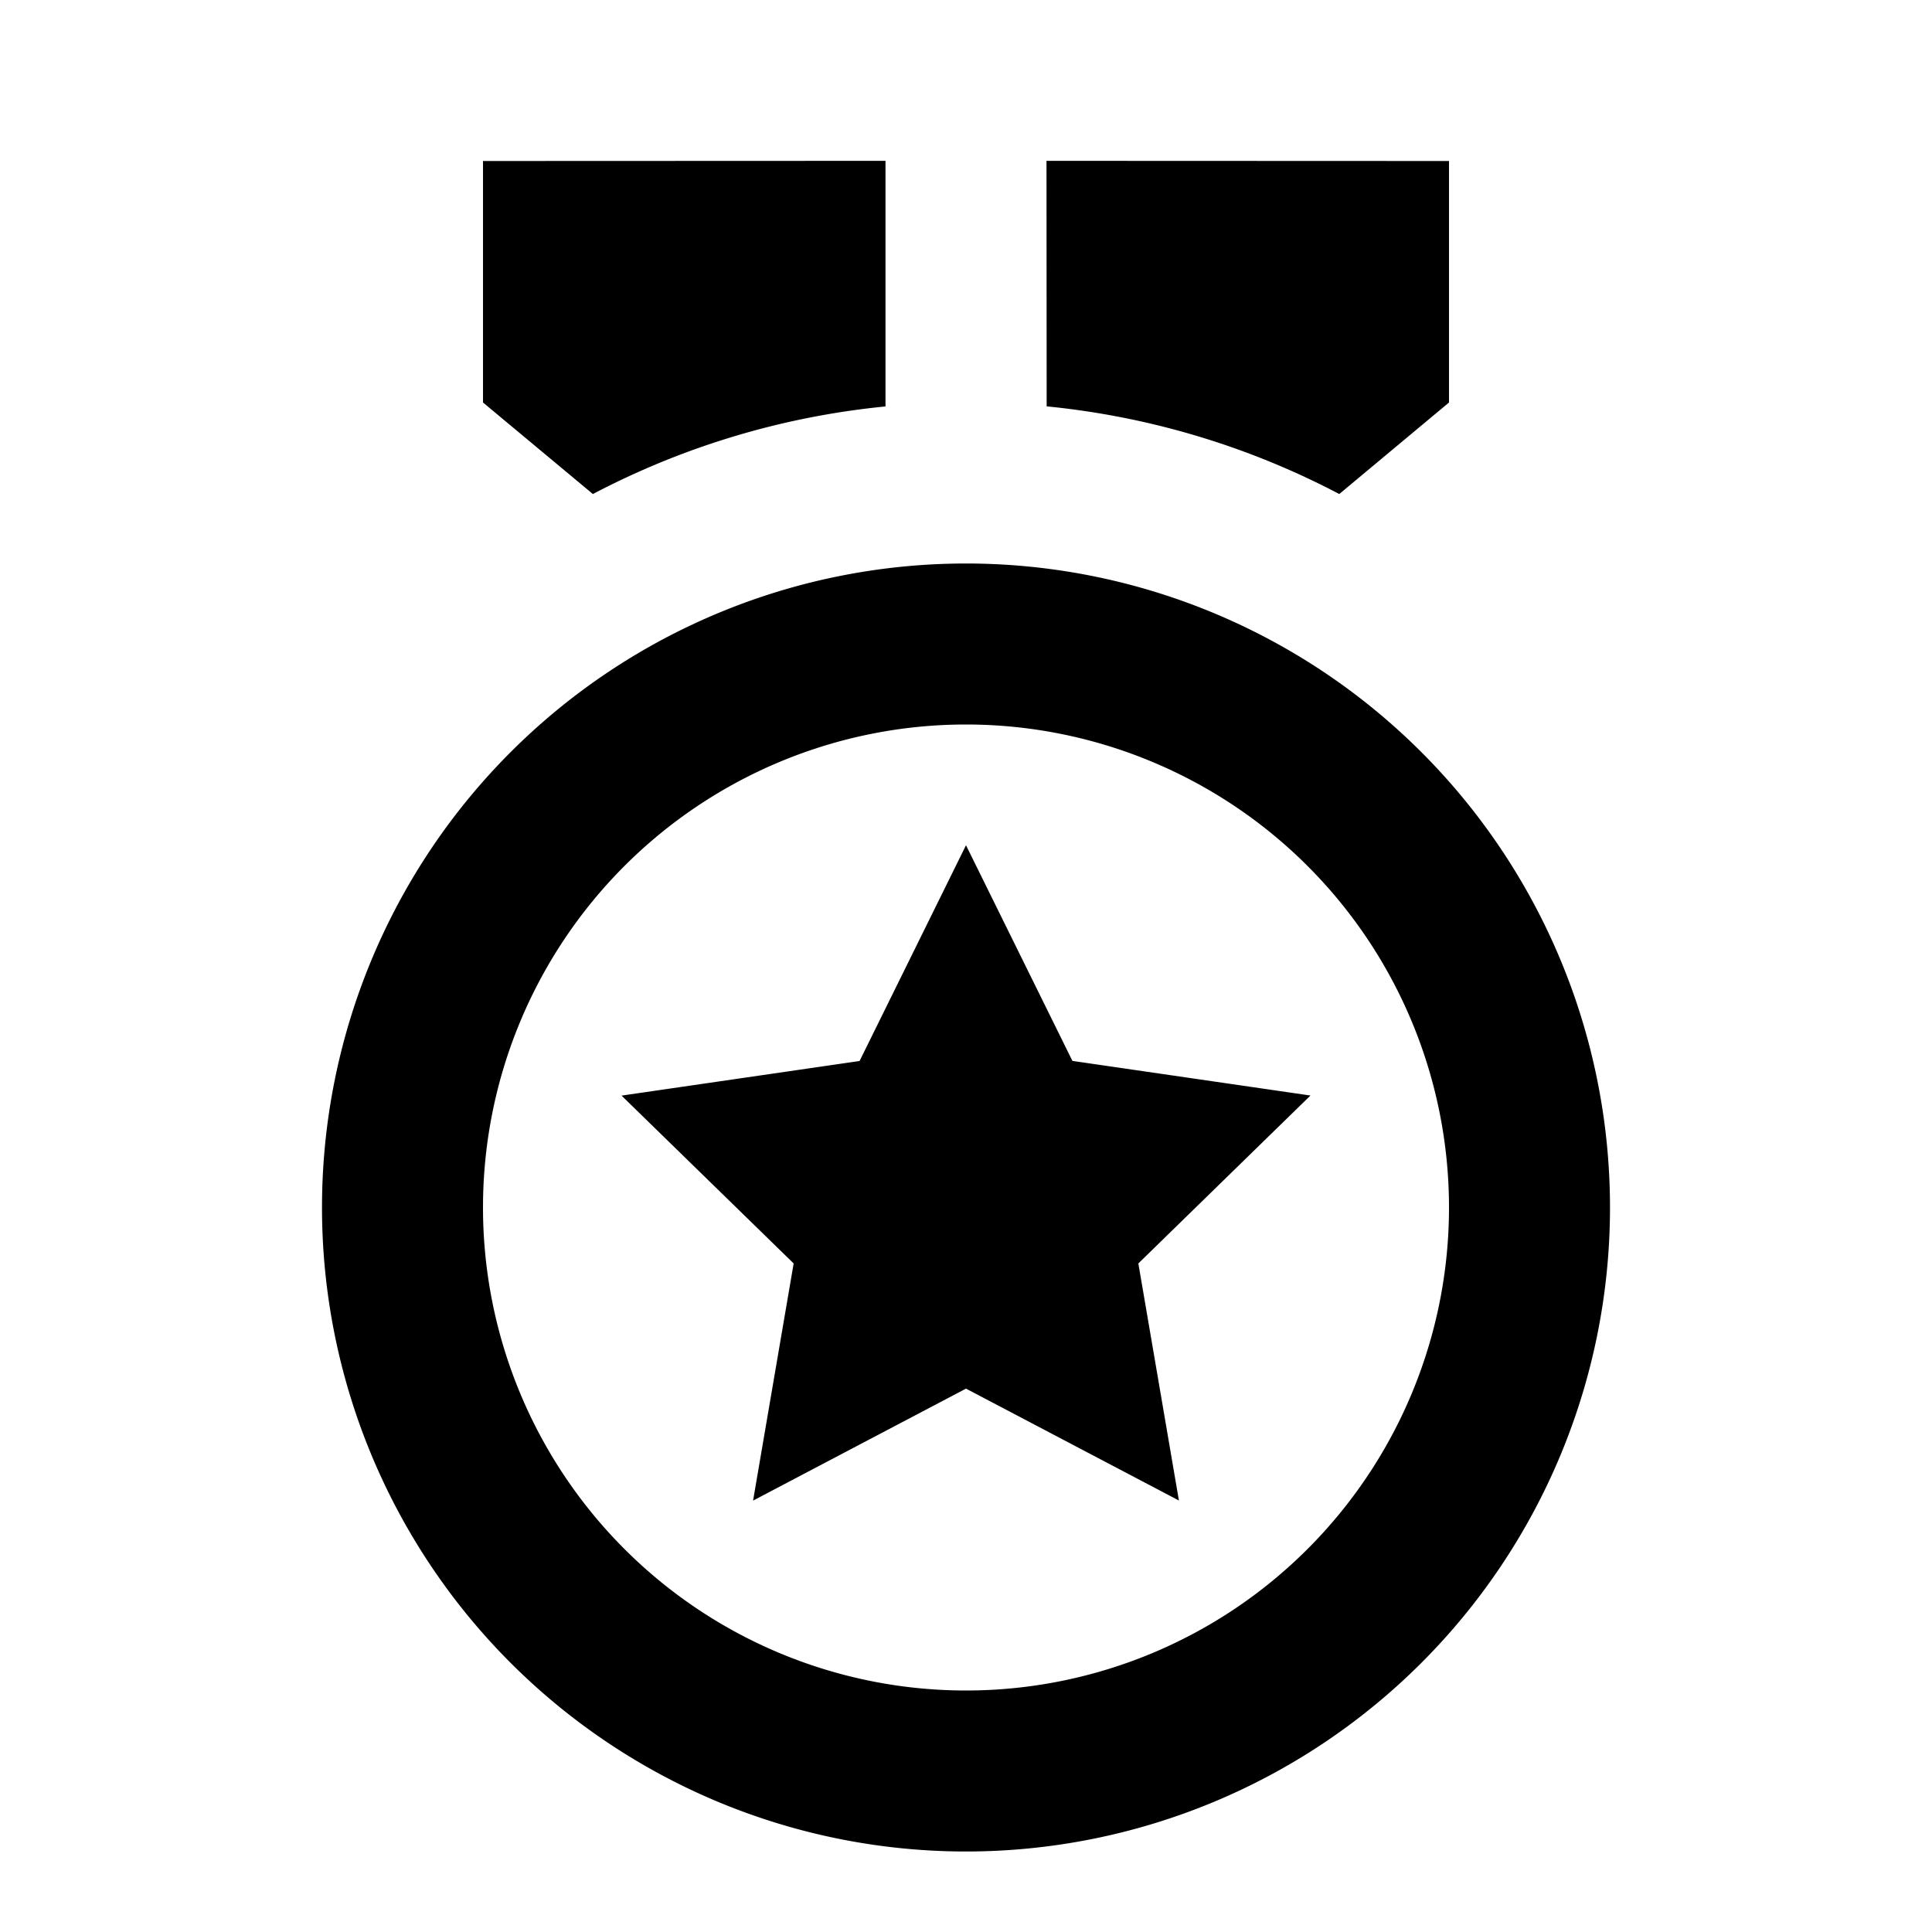 <svg xmlns="http://www.w3.org/2000/svg" viewBox="0 0 24 24"><path d="M11 1.998 6 2v3l1.365 1.137A9.9 9.9 0 0 1 11 5.049zm2 0 .002 3.05a9.9 9.9 0 0 1 3.635 1.089L18 5V2zM12 7a8 8 0 1 0 0 16 8 8 0 0 0 0-16zm0 2a6 6 0 1 1 0 12 6 6 0 0 1 0-12zm0 1.5-1.322 2.68-2.957.43 2.138 2.085-.504 2.946L12 17.25l2.645 1.39-.504-2.945 2.138-2.086-2.957-.43z"/></svg>